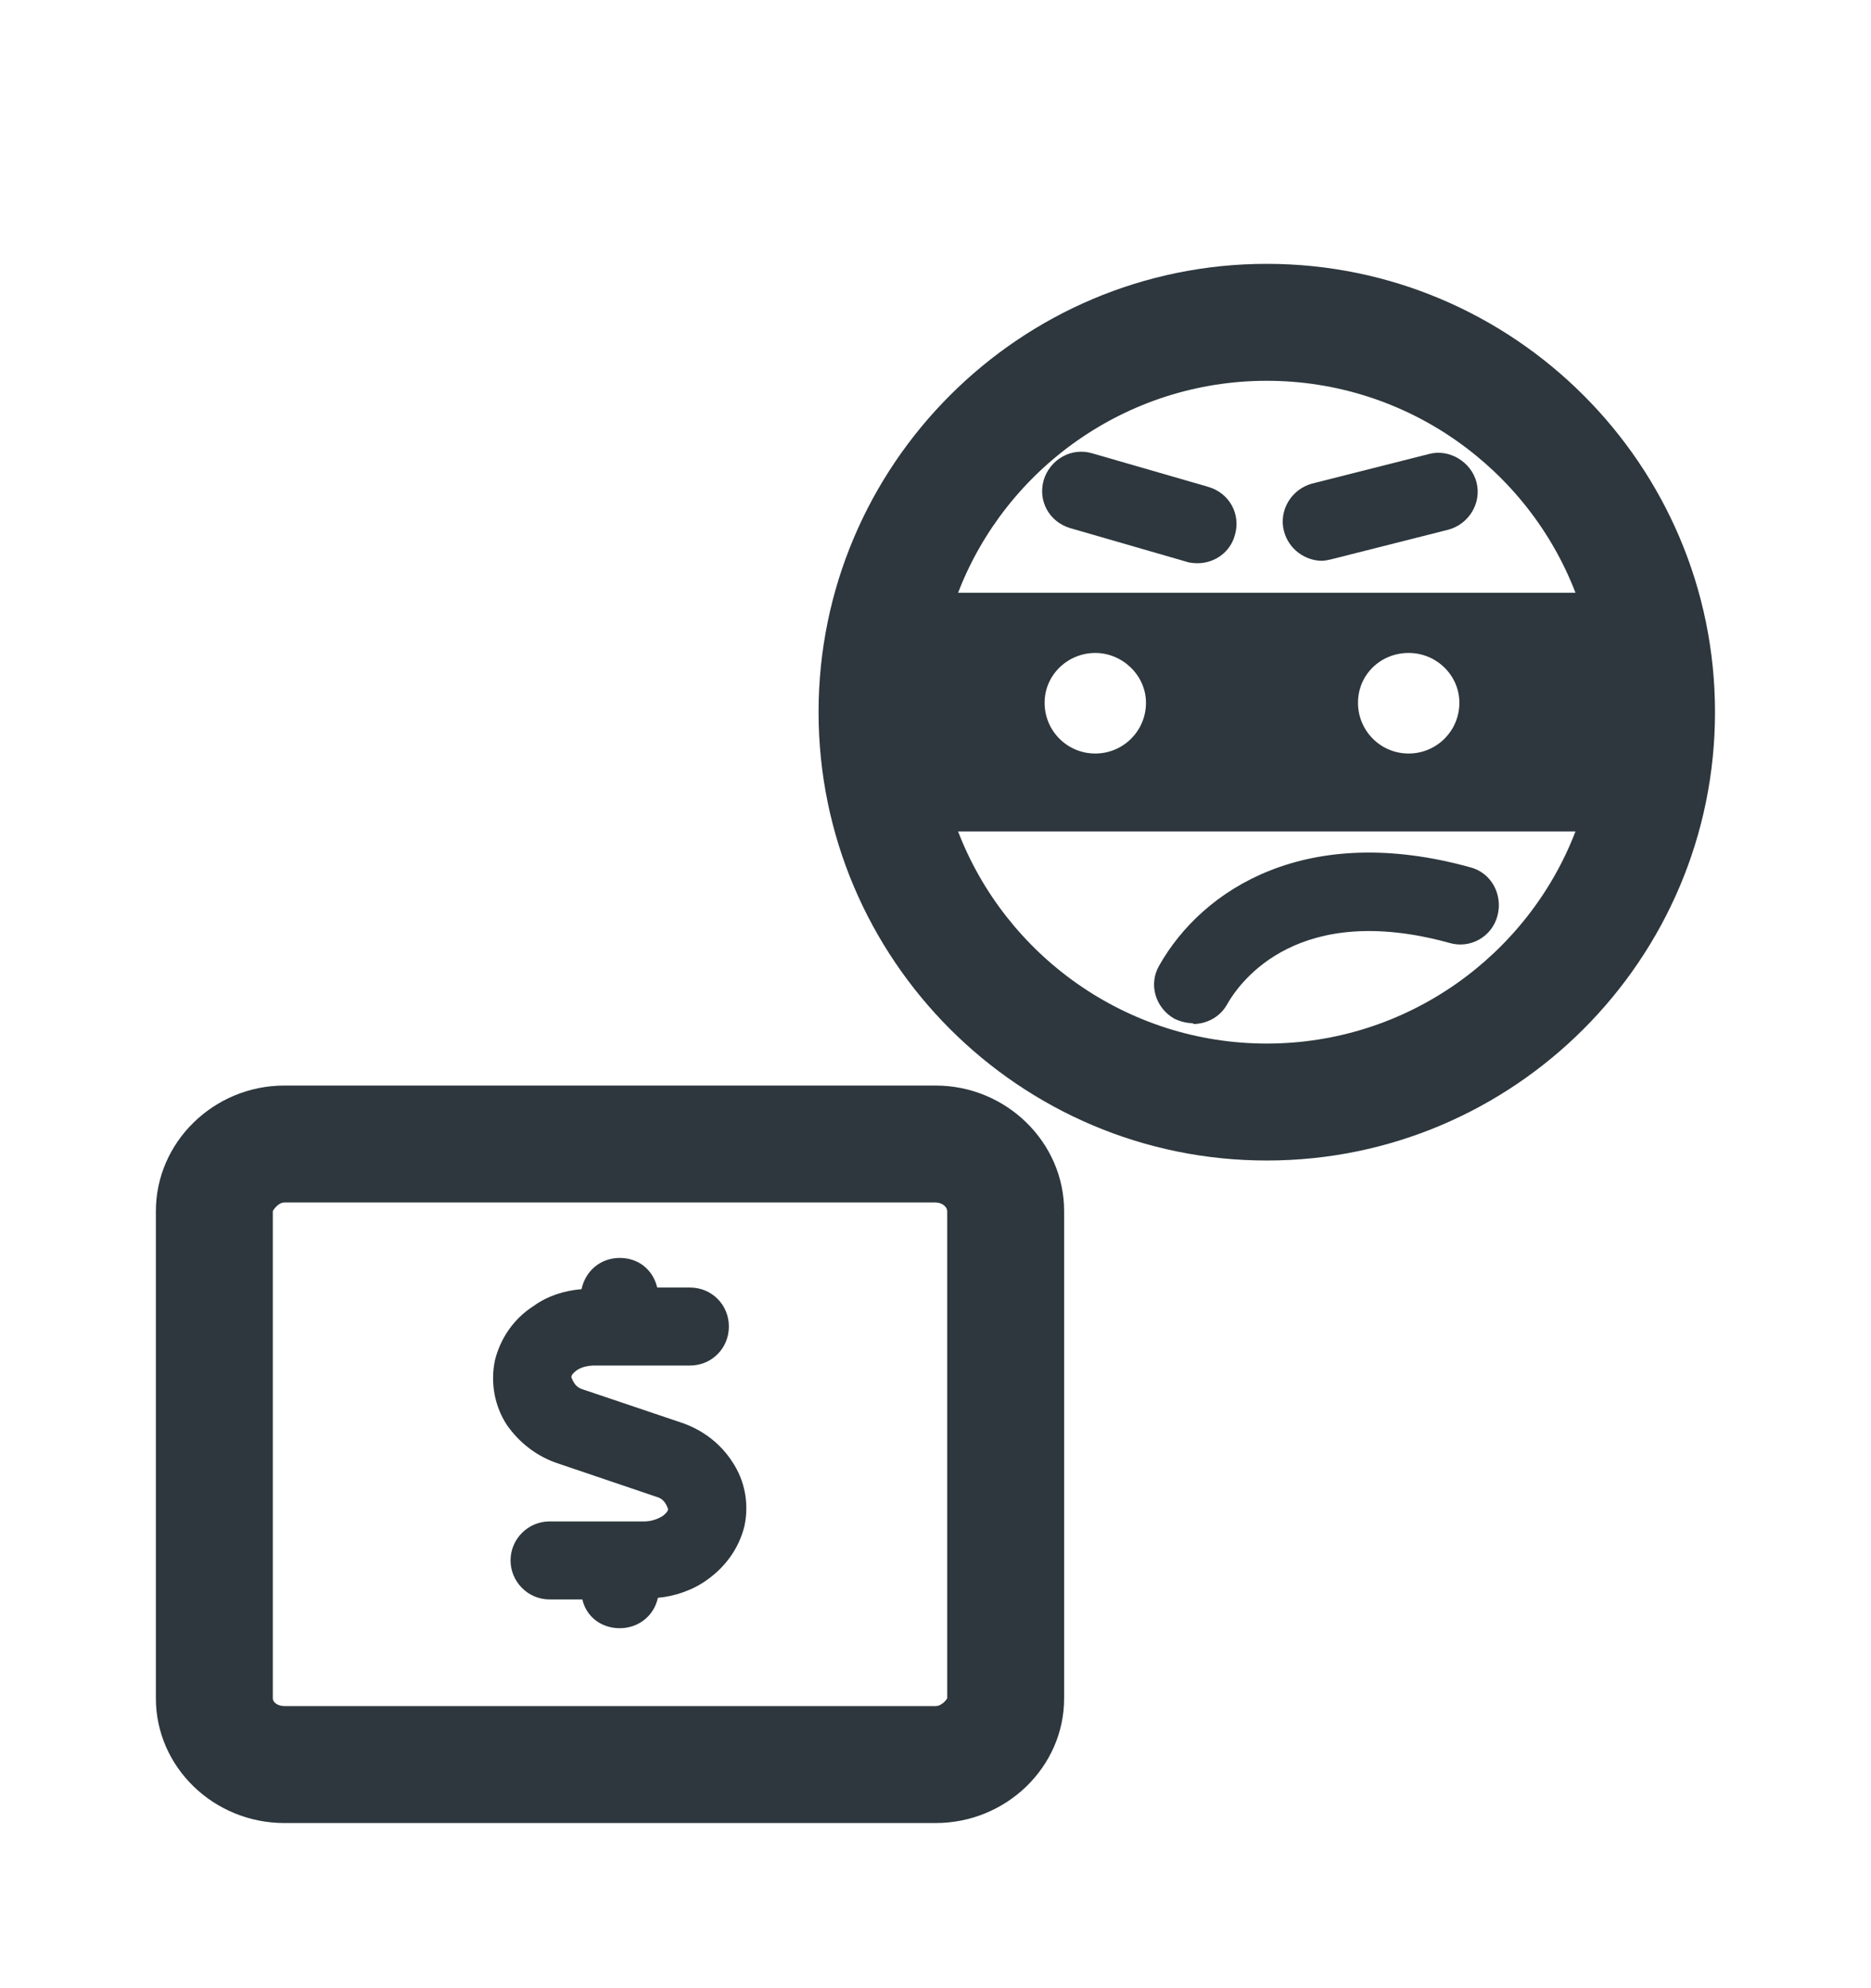 <svg width="16" height="17" viewBox="0 0 16 17" fill="none" xmlns="http://www.w3.org/2000/svg">
<path d="M8 9.282H2.433C1.826 9.282 1.333 9.768 1.333 10.355V14.522C1.333 15.108 1.826 15.588 2.433 15.588H8C8.606 15.588 9.1 15.108 9.1 14.522V10.355C9.1 9.768 8.606 9.282 8 9.282ZM8.1 14.522C8.1 14.522 8.06 14.588 8 14.588H2.433C2.373 14.588 2.333 14.555 2.333 14.522V10.355C2.333 10.355 2.373 10.282 2.433 10.282H8C8.06 10.282 8.1 10.322 8.1 10.355V14.522Z" fill="#2D373D"/>
<path d="M6.366 13.049C6.32 13.236 6.206 13.396 6.046 13.509C5.926 13.596 5.773 13.649 5.626 13.662C5.593 13.816 5.46 13.922 5.3 13.922C5.14 13.922 5.013 13.822 4.98 13.676H4.7C4.513 13.676 4.366 13.523 4.366 13.342C4.366 13.162 4.513 13.009 4.7 13.009H5.513C5.566 13.009 5.626 12.989 5.666 12.963C5.693 12.943 5.713 12.922 5.713 12.902C5.686 12.829 5.653 12.809 5.606 12.796L4.78 12.516C4.593 12.456 4.44 12.336 4.333 12.182C4.226 12.016 4.193 11.816 4.233 11.629C4.28 11.443 4.393 11.276 4.56 11.169C4.68 11.082 4.82 11.036 4.973 11.023C5.006 10.869 5.133 10.756 5.3 10.756C5.466 10.756 5.586 10.863 5.62 11.009H5.9C6.086 11.009 6.233 11.156 6.233 11.342C6.233 11.529 6.086 11.676 5.9 11.676H5.086C5.026 11.676 4.973 11.689 4.933 11.716C4.906 11.736 4.886 11.756 4.886 11.776C4.913 11.849 4.946 11.869 4.993 11.883L5.82 12.162C6.006 12.223 6.16 12.342 6.26 12.496C6.373 12.662 6.406 12.863 6.366 13.049Z" fill="#2D373D"/>
<path d="M10.833 2.256C8.72 2.256 7 3.976 7 6.089C7 8.203 8.72 9.923 10.833 9.923C12.946 9.923 14.666 8.203 14.666 6.089C14.666 3.976 12.946 2.256 10.833 2.256ZM10.833 3.256C12.033 3.256 13.066 4.009 13.473 5.069H8.193C8.6 4.009 9.633 3.256 10.833 3.256ZM12.48 6.009C12.48 6.249 12.286 6.443 12.046 6.443C11.806 6.443 11.613 6.249 11.613 6.009C11.613 5.769 11.806 5.583 12.046 5.583C12.286 5.583 12.48 5.776 12.48 6.009ZM9.8 6.009C9.8 6.249 9.606 6.443 9.366 6.443C9.126 6.443 8.933 6.249 8.933 6.009C8.933 5.769 9.133 5.583 9.366 5.583C9.6 5.583 9.8 5.776 9.8 6.009ZM10.833 8.923C9.633 8.923 8.6 8.169 8.193 7.109H13.473C13.066 8.169 12.033 8.923 10.833 8.923Z" fill="#2D373D"/>
<path d="M11.306 4.795C11.16 4.795 11.02 4.695 10.98 4.542C10.933 4.362 11.046 4.182 11.22 4.135L12.22 3.882C12.393 3.835 12.58 3.949 12.626 4.122C12.673 4.302 12.56 4.482 12.386 4.529L11.386 4.782C11.386 4.782 11.333 4.795 11.306 4.795Z" fill="#2D373D"/>
<path d="M10.24 4.816C10.24 4.816 10.18 4.816 10.146 4.803L9.153 4.516C8.973 4.463 8.873 4.283 8.926 4.103C8.98 3.929 9.16 3.823 9.34 3.876L10.333 4.163C10.513 4.216 10.613 4.396 10.56 4.576C10.52 4.723 10.386 4.816 10.24 4.816Z" fill="#2D373D"/>
<path d="M10.206 8.749C10.153 8.749 10.093 8.736 10.04 8.709C9.88 8.616 9.82 8.416 9.913 8.256C10.286 7.596 11.18 7.029 12.573 7.416C12.753 7.462 12.853 7.649 12.806 7.829C12.76 8.009 12.573 8.116 12.393 8.062C11.113 7.709 10.613 8.376 10.493 8.589C10.433 8.696 10.32 8.756 10.2 8.756L10.206 8.749Z" fill="#2D373D"/>
</svg>

